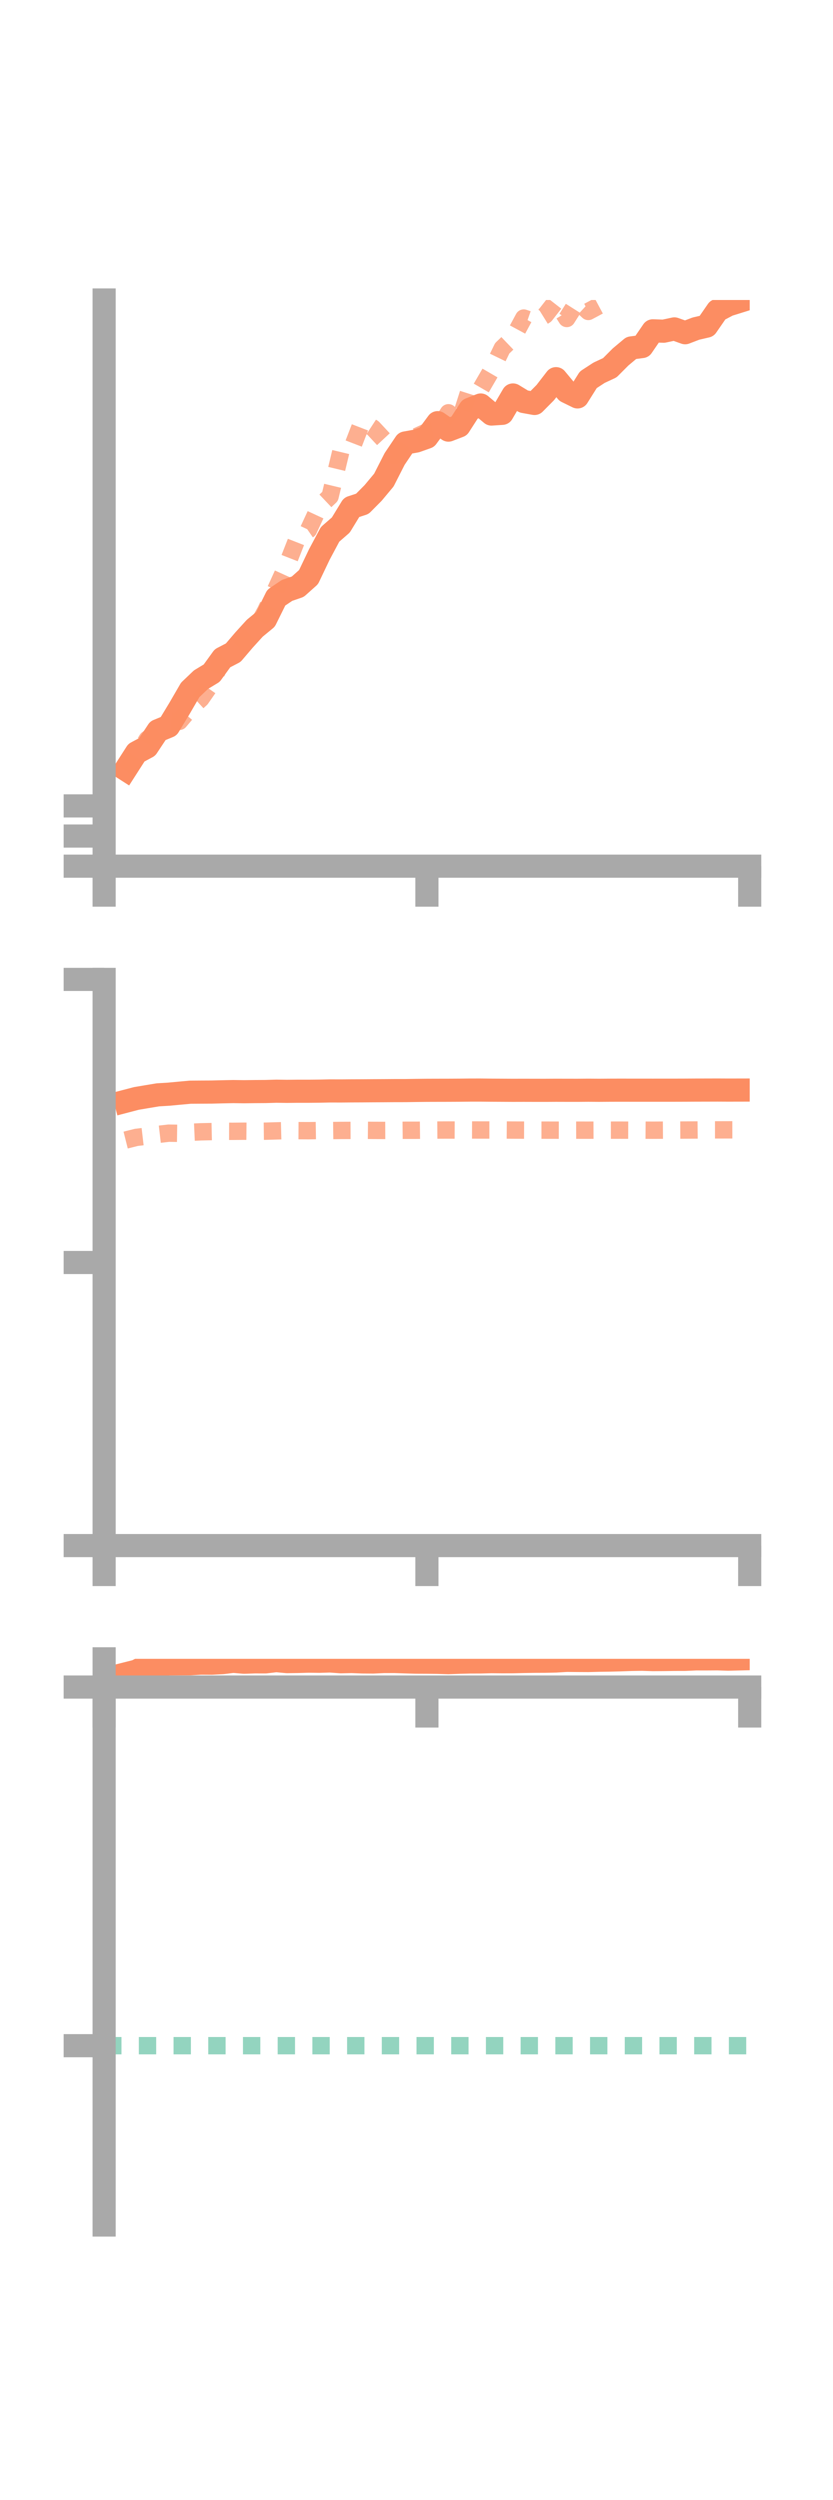 <?xml version="1.0" encoding="utf-8" standalone="no"?>
<!DOCTYPE svg PUBLIC "-//W3C//DTD SVG 1.1//EN"
  "http://www.w3.org/Graphics/SVG/1.1/DTD/svg11.dtd">
<!-- Created with matplotlib (https://matplotlib.org/) -->
<svg height="216pt" version="1.1" viewBox="0 0 72 216" width="72pt" xmlns="http://www.w3.org/2000/svg" xmlns:xlink="http://www.w3.org/1999/xlink">
 <defs>
  <style type="text/css">*{stroke-linecap:butt;stroke-linejoin:round;}</style>
 </defs>
 <g id="figure_1">
  <g id="patch_1">
   <path d="M 0 216 
L 72 216 
L 72 0 
L 0 0 
z
" style="fill:none;"/>
  </g>
  <g id="axes_1">
   <g id="patch_2">
    <path d="M 9 74.838 
L 64.8 74.838 
L 64.8 25.92 
L 9 25.92 
z
" style="fill:none;"/>
   </g>
   <g id="matplotlib.axis_1">
    <g id="xtick_1">
     <g id="line2d_1">
      <defs>
       <path d="M 0 0 
L 0 3.5 
" id="m54e4008a1f" style="stroke:#a9a9a9;stroke-width:2;"/>
      </defs>
      <g>
       <use style="fill:#a9a9a9;stroke:#a9a9a9;stroke-width:2;" x="9" xlink:href="#m54e4008a1f" y="74.838"/>
      </g>
     </g>
    </g>
    <g id="xtick_2">
     <g id="line2d_2">
      <g>
       <use style="fill:#a9a9a9;stroke:#a9a9a9;stroke-width:2;" x="36.9" xlink:href="#m54e4008a1f" y="74.838"/>
      </g>
     </g>
    </g>
    <g id="xtick_3">
     <g id="line2d_3">
      <g>
       <use style="fill:#a9a9a9;stroke:#a9a9a9;stroke-width:2;" x="64.8" xlink:href="#m54e4008a1f" y="74.838"/>
      </g>
     </g>
    </g>
   </g>
   <g id="matplotlib.axis_2">
    <g id="ytick_1">
     <g id="line2d_4">
      <defs>
       <path d="M 0 0 
L -3.5 0 
" id="m91b3d052d4" style="stroke:#a9a9a9;stroke-width:2;"/>
      </defs>
      <g>
       <use style="fill:#a9a9a9;stroke:#a9a9a9;stroke-width:2;" x="9" xlink:href="#m91b3d052d4" y="74.838"/>
      </g>
     </g>
    </g>
    <g id="ytick_2">
     <g id="line2d_5">
      <g>
       <use style="fill:#a9a9a9;stroke:#a9a9a9;stroke-width:2;" x="9" xlink:href="#m91b3d052d4" y="72.234"/>
      </g>
     </g>
    </g>
    <g id="ytick_3">
     <g id="line2d_6">
      <g>
       <use style="fill:#a9a9a9;stroke:#a9a9a9;stroke-width:2;" x="9" xlink:href="#m91b3d052d4" y="69.631"/>
      </g>
     </g>
    </g>
   </g>
   <g id="line2d_7">
    <path clip-path="url(#p0150ec45bb)" d="M 10.86 66.483 
L 11.79 65.033 
L 12.72 64.535 
L 13.65 63.132 
L 14.58 62.749 
L 15.51 61.213 
L 16.44 59.609 
L 17.37 58.723 
L 18.3 58.16 
L 19.23 56.875 
L 20.16 56.391 
L 21.09 55.301 
L 22.02 54.279 
L 22.95 53.514 
L 23.88 51.636 
L 24.81 51.011 
L 25.74 50.691 
L 26.67 49.861 
L 27.6 47.912 
L 28.53 46.169 
L 29.46 45.359 
L 30.39 43.835 
L 31.32 43.53 
L 32.25 42.592 
L 33.18 41.478 
L 34.11 39.653 
L 35.04 38.272 
L 35.97 38.105 
L 36.9 37.775 
L 37.83 36.518 
L 38.76 37.162 
L 39.69 36.804 
L 40.62 35.359 
L 41.55 34.992 
L 42.48 35.773 
L 43.41 35.712 
L 44.34 34.126 
L 45.27 34.691 
L 46.2 34.859 
L 47.13 33.922 
L 48.06 32.717 
L 48.99 33.837 
L 49.92 34.293 
L 50.85 32.812 
L 51.78 32.206 
L 52.71 31.772 
L 53.64 30.84 
L 54.57 30.062 
L 55.5 29.941 
L 56.43 28.583 
L 57.36 28.616 
L 58.29 28.417 
L 59.22 28.748 
L 60.15 28.392 
L 61.08 28.176 
L 62.01 26.83 
L 62.94 26.34 
L 63.87 26.05 
" style="fill:none;stroke:#fc8d62;stroke-linecap:square;stroke-width:2;"/>
   </g>
   <g id="line2d_8">
    <path clip-path="url(#p0150ec45bb)" d="M 10.86 66.626 
L 11.79 65.397 
L 12.72 63.881 
L 13.65 63.186 
L 14.58 62.302 
L 15.51 62.324 
L 16.44 61.222 
L 17.37 60.369 
L 18.3 59.031 
L 19.23 56.925 
L 20.16 56.021 
L 21.09 55.361 
L 22.02 54.48 
L 22.95 52.796 
L 23.88 50.84 
L 24.81 48.794 
L 25.74 46.419 
L 26.67 45.777 
L 27.6 43.773 
L 28.53 42.892 
L 29.46 39.02 
L 30.39 38.795 
L 31.32 36.381 
L 32.25 36.99 
L 33.18 37.989 
L 34.11 39.375 
L 35.04 37.826 
L 35.97 37.73 
L 36.9 37.305 
L 37.83 37.139 
L 38.76 35.664 
L 39.69 36.467 
L 40.62 33.548 
L 41.55 33.607 
L 42.48 32.008 
L 43.41 30.092 
L 44.34 29.201 
L 45.27 27.479 
L 46.2 27.805 
L 47.13 27.227 
L 48.06 26.035 
L 48.99 27.518 
L 49.92 26.05 
L 50.85 26.91 
L 51.78 26.413 
L 52.71 25.633 
L 53.64 23.445 
L 54.57 22.009 
L 55.5 21.096 
L 56.43 18.97 
L 57.36 18.97 
L 58.29 17.62 
L 59.22 16.735 
L 60.15 17.56 
L 61.08 18.797 
L 62.01 18.767 
L 62.94 18.19 
L 63.87 14.975 
" style="fill:none;stroke:#fc8d62;stroke-dasharray:1.5,1.5;stroke-dashoffset:0;stroke-opacity:0.7;stroke-width:1.5;"/>
   </g>
   <g id="patch_3">
    <path d="M 9 74.838 
L 9 25.92 
" style="fill:none;stroke:#a9a9a9;stroke-linecap:square;stroke-linejoin:miter;stroke-width:2;"/>
   </g>
   <g id="patch_4">
    <path d="M 64.8 74.838 
L 64.8 25.92 
" style="fill:none;"/>
   </g>
   <g id="patch_5">
    <path d="M 9 74.838 
L 64.8 74.838 
" style="fill:none;stroke:#a9a9a9;stroke-linecap:square;stroke-linejoin:miter;stroke-width:2;"/>
   </g>
   <g id="patch_6">
    <path d="M 9 25.92 
L 64.8 25.92 
" style="fill:none;"/>
   </g>
  </g>
  <g id="axes_2">
   <g id="patch_7">
    <path d="M 9 133.539 
L 64.8 133.539 
L 64.8 84.621 
L 9 84.621 
z
" style="fill:none;"/>
   </g>
   <g id="matplotlib.axis_3">
    <g id="xtick_4">
     <g id="line2d_9">
      <g>
       <use style="fill:#a9a9a9;stroke:#a9a9a9;stroke-width:2;" x="9" xlink:href="#m54e4008a1f" y="133.539"/>
      </g>
     </g>
    </g>
    <g id="xtick_5">
     <g id="line2d_10">
      <g>
       <use style="fill:#a9a9a9;stroke:#a9a9a9;stroke-width:2;" x="36.9" xlink:href="#m54e4008a1f" y="133.539"/>
      </g>
     </g>
    </g>
    <g id="xtick_6">
     <g id="line2d_11">
      <g>
       <use style="fill:#a9a9a9;stroke:#a9a9a9;stroke-width:2;" x="64.8" xlink:href="#m54e4008a1f" y="133.539"/>
      </g>
     </g>
    </g>
   </g>
   <g id="matplotlib.axis_4">
    <g id="ytick_4">
     <g id="line2d_12">
      <g>
       <use style="fill:#a9a9a9;stroke:#a9a9a9;stroke-width:2;" x="9" xlink:href="#m91b3d052d4" y="133.539"/>
      </g>
     </g>
    </g>
    <g id="ytick_5">
     <g id="line2d_13">
      <g>
       <use style="fill:#a9a9a9;stroke:#a9a9a9;stroke-width:2;" x="9" xlink:href="#m91b3d052d4" y="109.08"/>
      </g>
     </g>
    </g>
    <g id="ytick_6">
     <g id="line2d_14">
      <g>
       <use style="fill:#a9a9a9;stroke:#a9a9a9;stroke-width:2;" x="9" xlink:href="#m91b3d052d4" y="84.621"/>
      </g>
     </g>
    </g>
   </g>
   <g id="line2d_15">
    <path clip-path="url(#pa63ecabf05)" d="M 10.86 95.148 
L 11.79 94.905 
L 12.72 94.748 
L 13.65 94.594 
L 14.58 94.538 
L 15.51 94.451 
L 16.44 94.366 
L 17.37 94.359 
L 18.3 94.354 
L 19.23 94.331 
L 20.16 94.312 
L 21.09 94.325 
L 22.02 94.313 
L 22.95 94.307 
L 23.88 94.28 
L 24.81 94.293 
L 25.74 94.283 
L 26.67 94.284 
L 27.6 94.275 
L 28.53 94.256 
L 29.46 94.259 
L 30.39 94.251 
L 31.32 94.247 
L 32.25 94.24 
L 33.18 94.235 
L 34.11 94.228 
L 35.04 94.227 
L 35.97 94.213 
L 36.9 94.203 
L 37.83 94.2 
L 38.76 94.198 
L 39.69 94.193 
L 40.62 94.183 
L 41.55 94.182 
L 42.48 94.192 
L 43.41 94.197 
L 44.34 94.203 
L 45.27 94.2 
L 46.2 94.203 
L 47.13 94.204 
L 48.06 94.198 
L 48.99 94.201 
L 49.92 94.202 
L 50.85 94.194 
L 51.78 94.201 
L 52.71 94.194 
L 53.64 94.191 
L 54.57 94.193 
L 55.5 94.193 
L 56.43 94.194 
L 57.36 94.193 
L 58.29 94.193 
L 59.22 94.19 
L 60.15 94.184 
L 61.08 94.182 
L 62.01 94.179 
L 62.94 94.184 
L 63.87 94.182 
" style="fill:none;stroke:#fc8d62;stroke-linecap:square;stroke-width:2;"/>
   </g>
   <g id="line2d_16">
    <path clip-path="url(#pa63ecabf05)" d="M 10.86 98.503 
L 11.79 98.269 
L 12.72 98.161 
L 13.65 98.014 
L 14.58 97.906 
L 15.51 97.92 
L 16.44 97.831 
L 17.37 97.789 
L 18.3 97.769 
L 19.23 97.744 
L 20.16 97.746 
L 21.09 97.737 
L 22.02 97.746 
L 22.95 97.735 
L 23.88 97.708 
L 24.81 97.684 
L 25.74 97.687 
L 26.67 97.692 
L 27.6 97.678 
L 28.53 97.682 
L 29.46 97.67 
L 30.39 97.666 
L 31.32 97.655 
L 32.25 97.665 
L 33.18 97.669 
L 34.11 97.665 
L 35.04 97.655 
L 35.97 97.655 
L 36.9 97.644 
L 37.83 97.638 
L 38.76 97.634 
L 39.69 97.638 
L 40.62 97.63 
L 41.55 97.633 
L 42.48 97.633 
L 43.41 97.632 
L 44.34 97.639 
L 45.27 97.642 
L 46.2 97.645 
L 47.13 97.645 
L 48.06 97.647 
L 48.99 97.65 
L 49.92 97.647 
L 50.85 97.648 
L 51.78 97.644 
L 52.71 97.646 
L 53.64 97.645 
L 54.57 97.648 
L 55.5 97.645 
L 56.43 97.651 
L 57.36 97.645 
L 58.29 97.641 
L 59.22 97.637 
L 60.15 97.631 
L 61.08 97.622 
L 62.01 97.622 
L 62.94 97.619 
L 63.87 97.617 
" style="fill:none;stroke:#fc8d62;stroke-dasharray:1.5,1.5;stroke-dashoffset:0;stroke-opacity:0.7;stroke-width:1.5;"/>
   </g>
   <g id="patch_8">
    <path d="M 9 133.539 
L 9 84.621 
" style="fill:none;stroke:#a9a9a9;stroke-linecap:square;stroke-linejoin:miter;stroke-width:2;"/>
   </g>
   <g id="patch_9">
    <path d="M 64.8 133.539 
L 64.8 84.621 
" style="fill:none;"/>
   </g>
   <g id="patch_10">
    <path d="M 9 133.539 
L 64.8 133.539 
" style="fill:none;stroke:#a9a9a9;stroke-linecap:square;stroke-linejoin:miter;stroke-width:2;"/>
   </g>
   <g id="patch_11">
    <path d="M 9 84.621 
L 64.8 84.621 
" style="fill:none;"/>
   </g>
  </g>
  <g id="axes_3">
   <g id="patch_12">
    <path d="M 9 192.24 
L 64.8 192.24 
L 64.8 143.322 
L 9 143.322 
z
" style="fill:none;"/>
   </g>
   <g id="matplotlib.axis_5">
    <g id="xtick_7">
     <g id="line2d_17">
      <g>
       <use style="fill:#a9a9a9;stroke:#a9a9a9;stroke-width:2;" x="9" xlink:href="#m54e4008a1f" y="145.761"/>
      </g>
     </g>
    </g>
    <g id="xtick_8">
     <g id="line2d_18">
      <g>
       <use style="fill:#a9a9a9;stroke:#a9a9a9;stroke-width:2;" x="36.9" xlink:href="#m54e4008a1f" y="145.761"/>
      </g>
     </g>
    </g>
    <g id="xtick_9">
     <g id="line2d_19">
      <g>
       <use style="fill:#a9a9a9;stroke:#a9a9a9;stroke-width:2;" x="64.8" xlink:href="#m54e4008a1f" y="145.761"/>
      </g>
     </g>
    </g>
   </g>
   <g id="matplotlib.axis_6">
    <g id="ytick_7">
     <g id="line2d_20">
      <g>
       <use style="fill:#a9a9a9;stroke:#a9a9a9;stroke-width:2;" x="9" xlink:href="#m91b3d052d4" y="145.761"/>
      </g>
     </g>
    </g>
    <g id="ytick_8">
     <g id="line2d_21">
      <g>
       <use style="fill:#a9a9a9;stroke:#a9a9a9;stroke-width:2;" x="9" xlink:href="#m91b3d052d4" y="176.747"/>
      </g>
     </g>
    </g>
   </g>
   <g id="line2d_22">
    <path clip-path="url(#ped684da3e8)" d="M 10.86 144.622 
L 11.79 144.388 
L 12.72 143.906 
L 13.65 143.869 
L 14.58 143.77 
L 15.51 143.758 
L 16.44 143.749 
L 17.37 143.692 
L 18.3 143.698 
L 19.23 143.65 
L 20.16 143.537 
L 21.09 143.615 
L 22.02 143.584 
L 22.95 143.586 
L 23.88 143.477 
L 24.81 143.564 
L 25.74 143.55 
L 26.67 143.523 
L 27.6 143.535 
L 28.53 143.507 
L 29.46 143.576 
L 30.39 143.555 
L 31.32 143.59 
L 32.25 143.597 
L 33.18 143.555 
L 34.11 143.553 
L 35.04 143.584 
L 35.97 143.609 
L 36.9 143.613 
L 37.83 143.624 
L 38.76 143.653 
L 39.69 143.617 
L 40.62 143.594 
L 41.55 143.591 
L 42.48 143.567 
L 43.41 143.576 
L 44.34 143.573 
L 45.27 143.55 
L 46.2 143.535 
L 47.13 143.531 
L 48.06 143.51 
L 48.99 143.454 
L 49.92 143.463 
L 50.85 143.468 
L 51.78 143.444 
L 52.71 143.43 
L 53.64 143.408 
L 54.57 143.374 
L 55.5 143.359 
L 56.43 143.39 
L 57.36 143.384 
L 58.29 143.37 
L 59.22 143.368 
L 60.15 143.327 
L 61.08 143.328 
L 62.01 143.322 
L 62.94 143.351 
L 63.87 143.329 
" style="fill:none;stroke:#fc8d62;stroke-linecap:square;stroke-width:2;"/>
   </g>
   <g id="line2d_23">
    <path clip-path="url(#ped684da3e8)" d="M 10.86 145.747 
L 11.79 145.757 
L 12.72 145.756 
L 13.65 145.757 
L 14.58 145.758 
L 15.51 145.761 
L 16.44 145.759 
L 17.37 145.76 
L 18.3 145.759 
L 19.23 145.76 
L 20.16 145.76 
L 21.09 145.761 
L 22.02 145.76 
L 22.95 145.76 
L 23.88 145.761 
L 24.81 145.76 
L 25.74 145.761 
L 26.67 145.761 
L 27.6 145.761 
L 28.53 145.76 
L 29.46 145.76 
L 30.39 145.761 
L 31.32 145.761 
L 32.25 145.761 
L 33.18 145.761 
L 34.11 145.761 
L 35.04 145.761 
L 35.97 145.761 
L 36.9 145.761 
L 37.83 145.76 
L 38.76 145.76 
L 39.69 145.761 
L 40.62 145.761 
L 41.55 145.761 
L 42.48 145.761 
L 43.41 145.761 
L 44.34 145.761 
L 45.27 145.761 
L 46.2 145.761 
L 47.13 145.761 
L 48.06 145.761 
L 48.99 145.761 
L 49.92 145.761 
L 50.85 145.761 
L 51.78 145.761 
L 52.71 145.761 
L 53.64 145.761 
L 54.57 145.761 
L 55.5 145.761 
L 56.43 145.76 
L 57.36 145.761 
L 58.29 145.761 
L 59.22 145.761 
L 60.15 145.761 
L 61.08 145.761 
L 62.01 145.761 
L 62.94 145.761 
L 63.87 145.761 
" style="fill:none;stroke:#fc8d62;stroke-dasharray:1.5,1.5;stroke-dashoffset:0;stroke-opacity:0.7;stroke-width:1.5;"/>
   </g>
   <g id="line2d_24">
    <path clip-path="url(#ped684da3e8)" d="M 9 176.747 
L 64.8 176.747 
" style="fill:none;stroke:#66c2a5;stroke-dasharray:1.5,1.5;stroke-dashoffset:0;stroke-opacity:0.7;stroke-width:1.5;"/>
   </g>
   <g id="patch_13">
    <path d="M 9 192.24 
L 9 143.322 
" style="fill:none;stroke:#a9a9a9;stroke-linecap:square;stroke-linejoin:miter;stroke-width:2;"/>
   </g>
   <g id="patch_14">
    <path d="M 64.8 192.24 
L 64.8 143.322 
" style="fill:none;"/>
   </g>
   <g id="patch_15">
    <path d="M 9 145.761 
L 64.8 145.761 
" style="fill:none;stroke:#a9a9a9;stroke-linecap:square;stroke-linejoin:miter;stroke-width:2;"/>
   </g>
   <g id="patch_16">
    <path d="M 9 143.322 
L 64.8 143.322 
" style="fill:none;"/>
   </g>
  </g>
 </g>
 <defs>
  <clipPath id="p0150ec45bb">
   <rect height="48.918" width="55.8" x="9" y="25.92"/>
  </clipPath>
  <clipPath id="pa63ecabf05">
   <rect height="48.918" width="55.8" x="9" y="84.621"/>
  </clipPath>
  <clipPath id="ped684da3e8">
   <rect height="48.918" width="55.8" x="9" y="143.322"/>
  </clipPath>
 </defs>
</svg>
